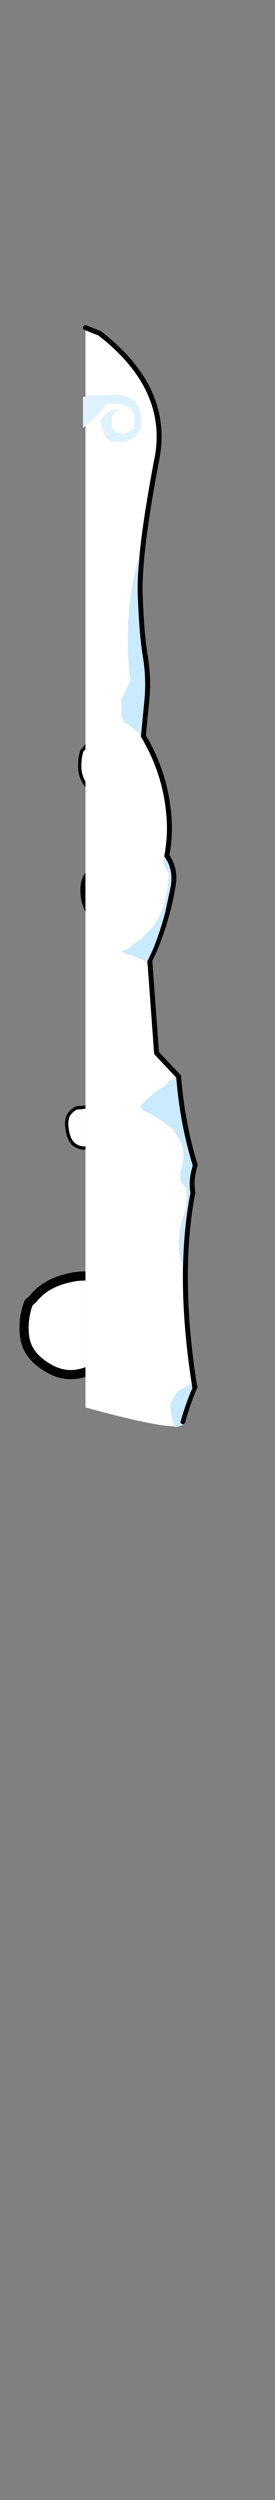 <?xml version="1.0" encoding="UTF-8" standalone="no"?>
<svg xmlns:ffdec="https://www.free-decompiler.com/flash" xmlns:xlink="http://www.w3.org/1999/xlink" ffdec:objectType="frame" height="756.85px" width="83.35px" xmlns="http://www.w3.org/2000/svg">
  <rect width="100%" height="100%" fill="#808080" stroke="none"/>
  <g transform="matrix(1.0, 0.0, 0.0, 1.0, 25.9, 99.2)">
    <use ffdec:characterId="508" height="13.3" transform="matrix(1.65, 0.0, 0.0, 1.65, -1.525, 160.725)" width="11.35" xlink:href="#shape0"/>
    <use ffdec:characterId="511" height="16.85" transform="matrix(0.657, -0.752, 0.752, 0.657, -6.617, 133.576)" width="16.6" xlink:href="#shape1"/>
    <use ffdec:characterId="510" height="13.45" transform="matrix(0.972, -0.226, 0.226, 0.972, -7.442, 236.861)" width="12.2" xlink:href="#shape2"/>
    <use ffdec:characterId="508" height="13.3" transform="matrix(-0.904, -2.623, 2.623, -0.904, -14.281, 322.529)" width="11.35" xlink:href="#shape0"/>
    <clipPath id="clipPath0">
      <path d="M -0.3 -12.68 L -0.87 -12.67 L -1.44 -12.65 L -1.99 -12.62 L -2.53 -12.58 L -3.06 -12.52 L -3.59 -12.45 L -4.1 -12.37 L -4.6 -12.28 L -5.09 -12.17 L -5.57 -12.05 L -6.05 -11.92 L -6.51 -11.78 L -6.96 -11.62 L -7.4 -11.45 L -7.83 -11.27 L -8.25 -11.08 L -8.66 -10.87 L -9.06 -10.66 L -9.46 -10.43 L -9.84 -10.18 L -10.21 -9.93 L -10.57 -9.66 L -10.92 -9.38 L -11.26 -9.09 L -11.59 -8.78 L -11.91 -8.46 L -12.22 -8.13 L -12.52 -7.79 L -12.81 -7.43 L -13.08 -7.07 L -13.35 -6.69 L -13.61 -6.29 L -13.86 -5.89 L -14.1 -5.47 L -14.33 -5.04 L -14.55 -4.6 L -14.76 -4.14 L -14.95 -3.68 L -15.14 -3.2 L -15.32 -2.7 L -15.49 -2.2 L -15.64 -1.68 L -15.79 -1.15 L -15.93 -0.61 L -16.06 -0.06 L -16.17 0.51 L -16.28 1.09 L -16.38 1.68 L -16.46 2.29 L -16.54 2.9 L -16.61 3.53 L -16.66 4.18 L -16.71 4.83 L -16.75 5.5 L -16.77 6.18 L -16.79 6.87 L -16.79 7.57 L -16.79 8.29 L -16.75 9.76 L -16.67 11.28 L -16.55 12.85 L -16.55 349.9 L 57.45 349.9 L 57.45 12.85 L 55.02 11.28 L 52.62 9.76 L 50.27 8.29 L 47.96 6.87 L 45.69 5.5 L 43.46 4.18 L 41.27 2.9 L 39.12 1.68 L 37.01 0.51 L 34.95 -0.61 L 32.92 -1.68 L 30.93 -2.7 L 28.98 -3.68 L 27.08 -4.6 L 25.21 -5.47 L 23.39 -6.29 L 21.6 -7.07 L 19.86 -7.79 L 18.16 -8.46 L 16.49 -9.09 L 14.87 -9.66 L 13.29 -10.18 L 11.75 -10.66 L 10.25 -11.08 L 8.79 -11.45 L 7.37 -11.78 L 6.67 -11.92 L 5.99 -12.05 L 5.31 -12.17 L 4.65 -12.28 L 4 -12.37 L 3.35 -12.45 L 2.72 -12.52 L 2.09 -12.58 L 1.48 -12.62 L 0.88 -12.65 L 0.28 -12.67 L -0.3 -12.68 Z"/>
    </clipPath>
    <g clip-path="url(#clipPath0)">
      <use ffdec:characterId="513" height="332.65" transform="matrix(1.0, 0.0, 0.0, 1.0, 0.0, 0.0)" width="33.25" xlink:href="#shape3"/>
    </g>
    <clipPath id="clipPath1">
      <path d="M -0.75 -11.45 L -1.32 -11.44 L -1.89 -11.43 L -2.44 -11.4 L -2.98 -11.36 L -3.51 -11.3 L -4.03 -11.24 L -4.54 -11.16 L -5.04 -11.07 L -5.53 -10.97 L -6.01 -10.86 L -6.48 -10.73 L -6.94 -10.6 L -7.39 -10.45 L -7.83 -10.29 L -8.26 -10.12 L -8.68 -9.93 L -9.08 -9.74 L -9.48 -9.53 L -9.87 -9.31 L -10.24 -9.08 L -10.61 -8.83 L -10.96 -8.58 L -11.31 -8.31 L -11.64 -8.03 L -11.97 -7.74 L -12.28 -7.44 L -12.59 -7.13 L -12.88 -6.8 L -13.16 -6.46 L -13.44 -6.11 L -13.7 -5.75 L -13.95 -5.38 L -14.19 -4.99 L -14.42 -4.59 L -14.64 -4.18 L -14.85 -3.76 L -15.05 -3.33 L -15.24 -2.88 L -15.42 -2.43 L -15.59 -1.96 L -15.75 -1.48 L -15.9 -0.98 L -16.04 -0.48 L -16.17 0.04 L -16.28 0.56 L -16.39 1.1 L -16.49 1.66 L -16.58 2.22 L -16.65 2.79 L -16.72 3.38 L -16.77 3.98 L -16.82 4.59 L -16.85 5.21 L -16.88 5.85 L -16.89 6.5 L -16.89 7.15 L -16.89 7.83 L -16.87 8.51 L -16.8 9.91 L -16.7 11.35 L -16.55 12.85 L -16.55 349.9 L 57.45 349.9 L 57.45 12.85 L 54.99 11.35 L 52.57 9.91 L 50.19 8.51 L 47.86 7.15 L 45.56 5.85 L 43.31 4.59 L 41.1 3.38 L 38.92 2.22 L 36.8 1.1 L 34.71 0.04 L 32.66 -0.98 L 30.66 -1.96 L 28.69 -2.88 L 26.77 -3.76 L 24.89 -4.59 L 23.05 -5.38 L 21.25 -6.11 L 19.5 -6.8 L 17.78 -7.44 L 16.11 -8.03 L 14.47 -8.58 L 12.88 -9.08 L 11.33 -9.53 L 9.82 -9.93 L 8.36 -10.29 L 6.93 -10.6 L 5.55 -10.86 L 4.87 -10.97 L 4.21 -11.07 L 3.55 -11.16 L 2.91 -11.24 L 2.27 -11.3 L 1.65 -11.36 L 1.03 -11.4 L 0.43 -11.43 L -0.17 -11.44 L -0.75 -11.45 Z"/>
    </clipPath>
    <g clip-path="url(#clipPath1)">
      <use ffdec:characterId="515" height="333.65" transform="matrix(1.0, 0.0, 0.0, 1.0, -0.75, -0.75)" width="34.75" xlink:href="#shape4"/>
    </g>
  </g>
  <defs>
    <g id="shape0" transform="matrix(1.0, 0.0, 0.0, 1.0, 5.65, 6.65)">
      <path d="M4.25 -3.85 Q5.5 -1.95 5.1 0.9 4.75 3.7 2.4 5.25 0.1 6.7 -1.65 5.8 -3.4 4.85 -4.35 2.75 -5.25 0.9 -5.15 -1.35 -5.05 -3.4 -3.35 -4.8 -1.35 -6.5 0.7 -6.05 2.55 -5.65 4.0 -4.45 L4.25 -3.85" fill="#ffffff" fill-rule="evenodd" stroke="none"/>
      <path d="M4.25 -3.85 Q5.5 -1.95 5.1 0.9 4.75 3.7 2.4 5.25 0.1 6.7 -1.65 5.8 -3.4 4.85 -4.35 2.75 -5.25 0.9 -5.15 -1.35 -5.05 -3.4 -3.35 -4.8 -1.35 -6.5 0.7 -6.05 2.55 -5.65 4.0 -4.45 L4.25 -3.85 Z" fill="none" stroke="#000000" stroke-linecap="round" stroke-linejoin="round" stroke-width="1.0"/>
    </g>
    <g id="shape1" transform="matrix(1.0, 0.0, 0.0, 1.0, 8.3, 8.4)">
      <path d="M7.65 0.45 Q7.0 4.45 4.4 6.2 1.8 7.95 -1.25 7.95 -3.9 7.95 -6.05 6.35 -7.95 4.9 -7.8 1.75 -7.6 -2.0 -5.25 -4.5 -3.1 -6.7 -0.5 -7.85 L0.35 -7.8 Q3.4 -8.25 5.9 -5.95 8.35 -3.7 7.65 0.45" fill="#ffffff" fill-rule="evenodd" stroke="none"/>
      <path d="M7.65 0.45 Q7.0 4.45 4.4 6.2 1.8 7.95 -1.25 7.95 -3.9 7.95 -6.05 6.35 -7.95 4.9 -7.8 1.75 -7.6 -2.0 -5.25 -4.5 -3.1 -6.7 -0.5 -7.85 L0.35 -7.8 Q3.4 -8.25 5.9 -5.95 8.35 -3.7 7.65 0.45 Z" ffdec:has-small-stroke="true" ffdec:original-stroke-width="1.0" fill="none" stroke="#000000" stroke-linecap="round" stroke-linejoin="round" stroke-width="1.002"/>
    </g>
    <g id="shape2" transform="matrix(1.0, 0.0, 0.0, 1.0, 6.1, 6.7)">
      <path d="M0.55 -5.95 Q2.45 -6.1 3.95 -4.25 5.45 -2.35 5.6 0.6 5.75 3.5 3.7 4.9 1.7 6.25 -0.65 6.25 -2.7 6.25 -4.25 4.75 -5.8 3.25 -5.6 -0.25 -5.4 -3.8 -3.75 -5.1 -2.05 -6.35 -0.9 -6.2 L0.55 -5.95" fill="#ffffff" fill-rule="evenodd" stroke="none"/>
      <path d="M0.55 -5.95 Q2.45 -6.1 3.95 -4.25 5.45 -2.35 5.6 0.6 5.75 3.5 3.7 4.9 1.7 6.25 -0.65 6.25 -2.7 6.25 -4.25 4.75 -5.8 3.25 -5.6 -0.25 -5.4 -3.8 -3.75 -5.1 -2.05 -6.35 -0.9 -6.2 L0.55 -5.95 Z" ffdec:has-small-stroke="true" ffdec:original-stroke-width="1.0" fill="none" stroke="#000000" stroke-linecap="round" stroke-linejoin="round" stroke-width="1.002"/>
    </g>
    <g id="shape3" transform="matrix(1.0, 0.0, 0.0, 1.0, 0.0, 0.0)">
      <path d="M4.3 1.7 Q26.3 18.75 21.45 40.75 16.15 68.8 16.6 80.95 17.05 93.1 18.15 99.55 19.2 106.0 18.65 112.15 L17.55 123.6 Q24.3 134.95 25.3 147.9 25.8 153.9 24.65 159.85 27.45 163.85 26.6 168.85 24.85 179.4 20.7 189.05 L19.5 191.5 21.55 219.6 28.25 226.7 Q29.3 240.6 33.25 253.5 31.9 257.65 32.55 261.8 27.75 286.85 33.1 320.6 L33.2 320.65 32.8 321.55 Q30.85 326.25 29.5 331.2 31.45 335.5 0.0 326.9 L0.0 0.0 4.3 1.7" fill="#000000" fill-rule="evenodd" stroke="none"/>
    </g>
    <g id="shape4" transform="matrix(1.0, 0.0, 0.0, 1.0, 0.75, 0.75)">
      <path d="M0.0 0.0 L4.3 1.7 Q26.3 18.75 21.45 40.75 16.15 68.8 16.6 80.95 17.05 93.1 18.15 99.55 19.2 106.0 18.65 112.15 L17.55 123.6 Q24.3 134.95 25.3 147.9 25.8 153.9 24.65 159.85 27.45 163.85 26.6 168.85 24.85 179.4 20.7 189.05 L19.5 191.5 21.55 219.6 28.25 226.7 Q29.3 240.6 33.25 253.5 31.9 257.65 32.55 261.8 27.75 286.85 33.1 320.6 L33.2 320.65 32.8 321.55 Q30.85 326.25 29.5 331.2 31.45 335.5 0.0 326.9 L0.0 0.0" fill="#ffffff" fill-rule="evenodd" stroke="none"/>
      <path d="M0.0 0.0 L4.3 1.7 Q26.3 18.75 21.45 40.75 16.15 68.8 16.6 80.95 17.05 93.1 18.15 99.55 19.2 106.0 18.65 112.15 L17.55 123.6 Q24.3 134.95 25.3 147.9 25.8 153.9 24.65 159.85 27.45 163.85 26.6 168.85 24.85 179.4 20.7 189.05 L19.5 191.5 21.55 219.6 28.25 226.7 Q29.3 240.6 33.25 253.5 31.9 257.65 32.55 261.8 27.75 286.85 33.1 320.6 L33.2 320.65 32.8 321.55 Q30.85 326.25 29.5 331.2" fill="none" stroke="#000000" stroke-linecap="round" stroke-linejoin="round" stroke-width="1.5"/>
      <path d="M12.2 23.7 Q11.05 23.25 9.6 23.15 L9.35 23.1 7.4 23.1 6.45 23.1 4.4 25.55 Q2.0 28.15 -0.75 30.35 L-0.75 21.0 1.2 20.6 8.25 20.3 Q14.8 20.15 16.3 24.65 17.0 26.65 17.0 28.3 17.05 33.05 11.6 34.6 L8.0 34.6 6.45 33.65 Q5.25 31.75 4.85 29.45 L4.65 28.25 5.15 27.4 Q6.35 25.6 8.25 25.05 L8.3 24.9 10.7 24.9 8.9 25.5 8.0 27.0 8.0 30.05 8.6 30.95 8.85 31.2 Q9.65 31.85 10.7 32.15 L11.3 32.15 12.9 31.65 14.35 30.65 14.65 30.35 14.95 26.4 14.05 24.9 Q13.3 24.15 12.2 23.7" fill="#def2fe" fill-rule="evenodd" stroke="none"/>
      <path d="M32.5 253.8 Q31.15 257.95 31.8 262.1 29.85 272.2 29.6 283.75 L28.8 282.15 Q27.65 274.95 29.65 269.15 30.9 265.5 30.6 260.65 L28.8 258.4 28.8 255.3 Q31.0 249.35 27.95 245.0 L26.6 242.75 Q22.85 239.55 18.1 237.25 16.9 236.65 16.75 235.6 19.8 232.1 23.5 229.85 24.65 229.2 25.25 227.95 L26.6 227.5 27.15 226.65 27.5 227.0 Q28.55 240.9 32.5 253.8 M28.75 331.5 Q29.3 332.7 27.15 332.9 25.75 330.0 25.7 326.05 L25.7 325.6 27.95 322.0 Q30.05 320.8 32.2 319.75 L32.35 320.9 32.45 320.95 32.05 321.85 Q30.1 326.55 28.75 331.5 M16.4 69.3 Q15.65 76.5 15.85 81.25 16.3 93.4 17.4 99.85 18.45 106.3 17.9 112.45 L16.85 123.45 Q14.65 121.3 12.2 119.65 L11.8 119.6 10.9 117.8 10.9 112.4 13.6 107.05 Q11.5 89.6 15.1 73.6 15.55 71.45 16.4 69.3 M23.95 163.05 L23.5 159.45 24.25 158.05 23.9 160.15 Q26.7 164.15 25.85 169.15 L24.2 176.95 Q22.75 182.45 20.7 187.65 L19.95 189.35 19.1 191.15 18.75 191.8 18.9 193.5 18.55 193.05 18.5 192.3 18.25 192.3 17.95 191.65 14.0 190.0 12.85 189.85 11.05 189.0 10.7 188.95 13.45 187.75 14.65 186.55 17.05 185.05 17.35 184.4 20.75 181.15 Q24.85 174.8 25.25 165.25 L23.95 163.05" fill="#caeafe" fill-rule="evenodd" stroke="none"/>
    </g>
  </defs>
</svg>
